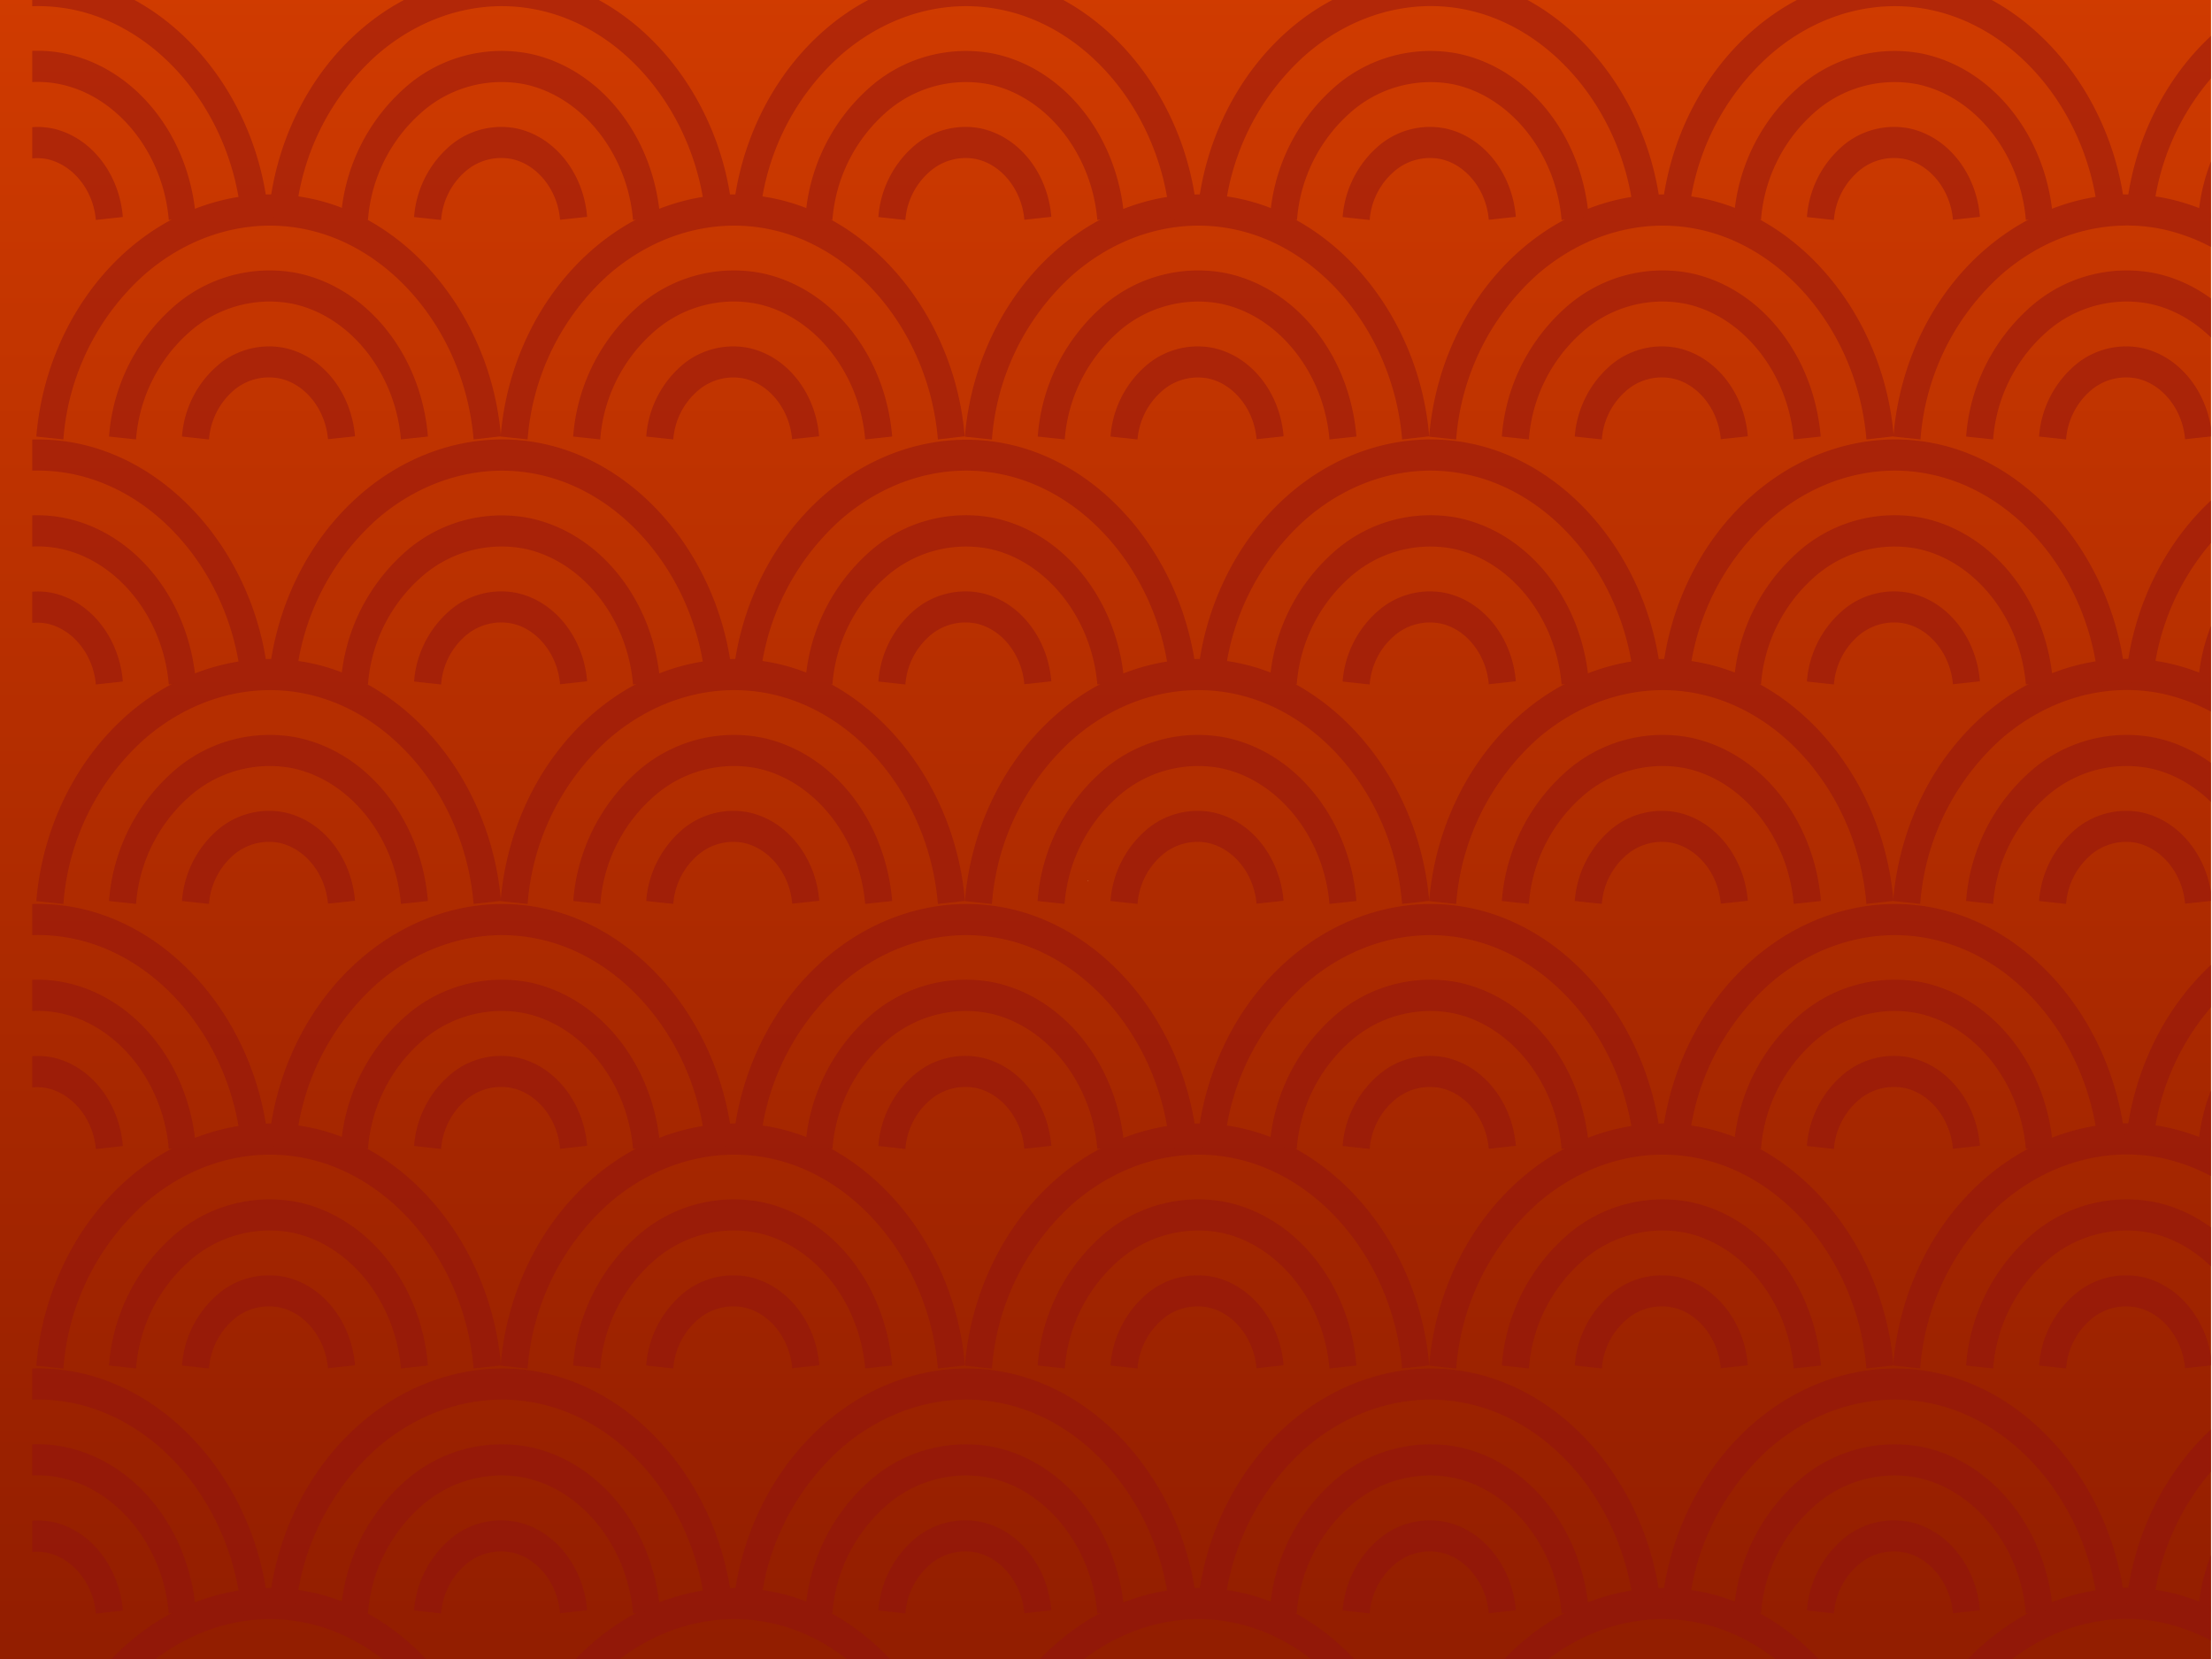 <svg id="圖層_1" data-name="圖層 1" xmlns="http://www.w3.org/2000/svg" xmlns:xlink="http://www.w3.org/1999/xlink" viewBox="0 0 400 300"><defs><style>.cls-1{fill:none;}.cls-2{fill:url(#未命名漸層_50);}.cls-3{opacity:0.47;}.cls-4{clip-path:url(#clip-path);}.cls-5{fill:#911010;}.cls-6{fill:url(#Polished_Brass);}</style><linearGradient id="未命名漸層_50" x1="199.89" y1="601.73" x2="199.89" y2="-217.52" gradientUnits="userSpaceOnUse"><stop offset="0" stop-color="#500"/><stop offset="1" stop-color="#fc5000"/></linearGradient><clipPath id="clip-path"><rect class="cls-1" x="-0.03" y="-0.33" width="399.85" height="649.93"/></clipPath><linearGradient id="Polished_Brass" x1="196.71" y1="159.34" x2="196.84" y2="159.34" gradientUnits="userSpaceOnUse"><stop offset="0.01" stop-color="#ebc17d"/><stop offset="0.19" stop-color="#edd089"/><stop offset="0.41" stop-color="#f4e8d9"/><stop offset="0.73" stop-color="#c08329"/><stop offset="0.95" stop-color="#eabe81"/></linearGradient></defs><rect class="cls-2" x="-0.03" y="-0.33" width="399.85" height="649.93"/><g class="cls-3"><g class="cls-4"><path class="cls-5" d="M85.64,331.44c-1.53-18.7-14.33-34.69-30.43-38-10.1-2.09-20.71.9-29.1,8.21a44.41,44.41,0,0,0-14.65,29.82l-4.89-.53c1.09-13.24,7.13-25.55,16.57-33.78s21.49-11.63,33-9.26c18.22,3.78,32.7,21.88,34.44,43Z"/><path class="cls-5" d="M169.6,331.44c-1.53-18.7-14.33-34.69-30.43-38-10.11-2.09-20.72.9-29.11,8.21a44.5,44.5,0,0,0-14.65,29.82l-4.88-.53c1.08-13.24,7.12-25.55,16.57-33.78s21.48-11.63,32.94-9.26c18.22,3.78,32.71,21.88,34.44,43Z"/><path class="cls-5" d="M253.55,331.44c-1.53-18.7-14.33-34.69-30.43-38-10.1-2.09-20.71.9-29.1,8.21a44.41,44.41,0,0,0-14.65,29.82l-4.89-.53c1.09-13.24,7.13-25.55,16.57-33.78s21.49-11.63,32.95-9.26c18.22,3.78,32.7,21.88,34.44,43Z"/><path class="cls-5" d="M337.51,331.44c-1.53-18.7-14.33-34.69-30.43-38-10.11-2.09-20.72.9-29.11,8.21a44.5,44.5,0,0,0-14.65,29.82l-4.88-.53c1.08-13.24,7.12-25.55,16.57-33.78s21.48-11.63,32.94-9.26c18.22,3.78,32.71,21.88,34.44,43Z"/><path class="cls-5" d="M408,295.59a38.59,38.59,0,0,0-16.09-7.72c-11.46-2.37-23.47,1-33,9.26s-15.48,20.54-16.57,33.78l4.89.53a44.41,44.41,0,0,1,14.65-29.82c8.39-7.31,19-10.3,29.1-8.21a35,35,0,0,1,17,9.23Z"/><path class="cls-5" d="M14.11,248.19a35.63,35.63,0,0,0-8.28-.72v5.63a31.42,31.42,0,0,1,7.41.63c16.1,3.33,28.89,19.33,30.42,38l4.89-.53C46.81,270.06,32.33,252,14.11,248.19Z"/><path class="cls-5" d="M11.75,261.67a24.64,24.64,0,0,0-5.92-.5v5.64a20.51,20.51,0,0,1,5.05.4c10.39,2.15,18.65,12.47,19.64,24.54l4.88-.53C34.19,276.46,24.46,264.3,11.75,261.67Z"/><path class="cls-5" d="M9.38,275.19A13.28,13.28,0,0,0,5.83,275v5.64a9,9,0,0,1,2.68.14c4.66,1,8.38,5.6,8.82,11l4.88-.53C21.56,283.21,16.28,276.62,9.38,275.19Z"/><path class="cls-5" d="M127.62,291.75c-1.53-18.69-14.33-34.69-30.43-38-10.11-2.1-20.72.89-29.11,8.2a44.54,44.54,0,0,0-14.65,29.82l-4.88-.53c1.08-13.23,7.12-25.55,16.57-33.77s21.49-11.64,32.94-9.26c18.23,3.77,32.71,21.87,34.44,43Z"/><path class="cls-5" d="M114.47,291.75c-1-12.07-9.25-22.39-19.64-24.54A21.8,21.8,0,0,0,76,272.51a28.68,28.68,0,0,0-9.46,19.24l-4.88-.53A34.61,34.61,0,0,1,73.07,268a26.28,26.28,0,0,1,22.63-6.35c12.72,2.63,22.45,14.79,23.66,29.55Z"/><path class="cls-5" d="M79.77,291.75l-4.89-.53a18.79,18.79,0,0,1,6.18-12.59,14.23,14.23,0,0,1,12.27-3.44c6.9,1.43,12.18,8,12.84,16l-4.89.53c-.44-5.42-4.15-10.06-8.82-11A9.8,9.8,0,0,0,84,283.11,12.88,12.88,0,0,0,79.77,291.75Z"/><path class="cls-5" d="M211.57,291.75c-1.53-18.69-14.32-34.69-30.42-38-10.11-2.1-20.72.89-29.11,8.2a44.45,44.45,0,0,0-14.65,29.82l-4.89-.53c1.09-13.23,7.13-25.55,16.57-33.77s21.49-11.64,33-9.26c18.22,3.77,32.7,21.87,34.44,43Z"/><path class="cls-5" d="M198.43,291.75c-1-12.07-9.25-22.39-19.64-24.54a21.81,21.81,0,0,0-18.8,5.3,28.72,28.72,0,0,0-9.46,19.24l-4.88-.53A34.62,34.62,0,0,1,157,268a26.28,26.28,0,0,1,22.63-6.35c12.71,2.63,22.44,14.79,23.65,29.55Z"/><path class="cls-5" d="M163.72,291.75l-4.88-.53A18.73,18.73,0,0,1,165,278.63a14.25,14.25,0,0,1,12.28-3.44c6.9,1.43,12.18,8,12.83,16l-4.88.53c-.44-5.42-4.16-10.06-8.82-11a9.79,9.79,0,0,0-8.44,2.38A12.93,12.93,0,0,0,163.72,291.75Z"/><path class="cls-5" d="M295.53,291.75c-1.53-18.69-14.33-34.69-30.43-38-10.11-2.1-20.72.89-29.11,8.2a44.54,44.54,0,0,0-14.65,29.82l-4.88-.53c1.08-13.23,7.12-25.55,16.57-33.77s21.49-11.64,32.94-9.26c18.23,3.77,32.71,21.87,34.44,43Z"/><path class="cls-5" d="M282.38,291.75c-1-12.07-9.25-22.39-19.64-24.54a21.8,21.8,0,0,0-18.79,5.3,28.68,28.68,0,0,0-9.46,19.24l-4.88-.53A34.61,34.61,0,0,1,241,268a26.28,26.28,0,0,1,22.63-6.35c12.72,2.63,22.45,14.79,23.66,29.55Z"/><path class="cls-5" d="M247.68,291.75l-4.89-.53A18.79,18.79,0,0,1,249,278.63a14.23,14.23,0,0,1,12.27-3.44c6.9,1.43,12.18,8,12.84,16l-4.89.53c-.44-5.42-4.15-10.06-8.82-11a9.81,9.81,0,0,0-8.44,2.38A12.88,12.88,0,0,0,247.68,291.75Z"/><path class="cls-5" d="M379.49,291.75c-1.54-18.69-14.33-34.69-30.43-38-10.11-2.1-20.72.89-29.11,8.2a44.45,44.45,0,0,0-14.65,29.82l-4.89-.53c1.09-13.23,7.13-25.55,16.57-33.77s21.49-11.64,32.95-9.26c18.22,3.77,32.71,21.87,34.44,43Z"/><path class="cls-5" d="M366.34,291.75c-1-12.07-9.25-22.39-19.64-24.54a21.81,21.81,0,0,0-18.8,5.3,28.72,28.72,0,0,0-9.46,19.24l-4.88-.53A34.62,34.62,0,0,1,324.94,268a26.28,26.28,0,0,1,22.63-6.35c12.71,2.63,22.44,14.79,23.65,29.55Z"/><path class="cls-5" d="M331.63,291.75l-4.88-.53a18.73,18.73,0,0,1,6.17-12.59,14.25,14.25,0,0,1,12.28-3.44c6.9,1.43,12.18,8,12.83,16l-4.88.53c-.44-5.42-4.16-10.06-8.82-11a9.79,9.79,0,0,0-8.44,2.38A12.93,12.93,0,0,0,331.63,291.75Z"/><path class="cls-5" d="M408,252.46a42.09,42.09,0,0,0-7.06,5c-9.45,8.22-15.49,20.54-16.57,33.77l4.88.53a44.54,44.54,0,0,1,14.65-29.82,39.75,39.75,0,0,1,4.1-3.1Z"/><path class="cls-5" d="M408,268.89a34.73,34.73,0,0,0-10.48,22.33l4.88.53a29.3,29.3,0,0,1,5.6-15Z"/><path class="cls-5" d="M85.64,247.45c-1.53-18.7-14.33-34.69-30.43-38-10.1-2.09-20.71.9-29.1,8.21a44.41,44.41,0,0,0-14.65,29.82l-4.89-.53c1.09-13.24,7.13-25.55,16.57-33.78s21.49-11.63,33-9.26c18.22,3.78,32.7,21.88,34.44,43Z"/><path class="cls-5" d="M72.5,247.45c-1-12.07-9.25-22.4-19.65-24.55a21.83,21.83,0,0,0-18.79,5.3,28.74,28.74,0,0,0-9.46,19.25l-4.88-.53A34.58,34.58,0,0,1,31.1,223.71a26.25,26.25,0,0,1,22.62-6.35c12.72,2.63,22.45,14.79,23.66,29.56Z"/><path class="cls-5" d="M37.79,247.45l-4.88-.53a18.78,18.78,0,0,1,6.17-12.6,14.25,14.25,0,0,1,12.28-3.44c6.9,1.43,12.17,8,12.83,16l-4.88.53c-.45-5.43-4.16-10.06-8.83-11A9.78,9.78,0,0,0,42,238.81,12.92,12.92,0,0,0,37.79,247.45Z"/><path class="cls-5" d="M169.6,247.45c-1.53-18.7-14.33-34.69-30.43-38-10.11-2.09-20.72.9-29.11,8.21a44.5,44.5,0,0,0-14.65,29.82l-4.88-.53c1.08-13.24,7.12-25.55,16.57-33.78s21.48-11.63,32.94-9.26c18.22,3.78,32.71,21.88,34.44,43Z"/><path class="cls-5" d="M156.45,247.45c-1-12.07-9.25-22.4-19.64-24.55A21.83,21.83,0,0,0,118,228.2a28.66,28.66,0,0,0-9.46,19.25l-4.89-.53a34.67,34.67,0,0,1,11.38-23.21,26.28,26.28,0,0,1,22.63-6.35c12.72,2.63,22.44,14.79,23.65,29.56Z"/><path class="cls-5" d="M121.75,247.45l-4.89-.53a18.86,18.86,0,0,1,6.17-12.6,14.26,14.26,0,0,1,12.28-3.44c6.9,1.43,12.18,8,12.84,16l-4.89.53c-.44-5.43-4.15-10.06-8.82-11a9.77,9.77,0,0,0-8.44,2.39A12.83,12.83,0,0,0,121.75,247.45Z"/><path class="cls-5" d="M253.55,247.45c-1.53-18.7-14.33-34.69-30.43-38-10.1-2.09-20.71.9-29.1,8.21a44.41,44.41,0,0,0-14.65,29.82l-4.89-.53c1.09-13.24,7.13-25.55,16.57-33.78s21.49-11.63,32.95-9.26c18.22,3.78,32.7,21.88,34.44,43Z"/><path class="cls-5" d="M240.41,247.45c-1-12.07-9.25-22.4-19.65-24.55A21.83,21.83,0,0,0,202,228.2a28.74,28.74,0,0,0-9.46,19.25l-4.88-.53A34.58,34.58,0,0,1,199,223.71a26.25,26.25,0,0,1,22.62-6.35c12.72,2.63,22.45,14.79,23.66,29.56Z"/><path class="cls-5" d="M205.7,247.45l-4.88-.53a18.78,18.78,0,0,1,6.17-12.6,14.25,14.25,0,0,1,12.28-3.44c6.9,1.43,12.17,8,12.83,16l-4.88.53c-.45-5.43-4.16-10.06-8.83-11a9.78,9.78,0,0,0-8.44,2.39A12.92,12.92,0,0,0,205.7,247.45Z"/><path class="cls-5" d="M337.51,247.45c-1.53-18.7-14.33-34.69-30.43-38-10.11-2.09-20.72.9-29.11,8.21a44.5,44.5,0,0,0-14.65,29.82l-4.88-.53c1.08-13.24,7.12-25.55,16.57-33.78s21.48-11.63,32.94-9.26c18.22,3.78,32.71,21.88,34.44,43Z"/><path class="cls-5" d="M324.36,247.45c-1-12.07-9.25-22.4-19.64-24.55a21.83,21.83,0,0,0-18.79,5.3,28.66,28.66,0,0,0-9.46,19.25l-4.89-.53A34.67,34.67,0,0,1,283,223.71a26.28,26.28,0,0,1,22.63-6.35c12.72,2.63,22.44,14.79,23.65,29.56Z"/><path class="cls-5" d="M289.66,247.45l-4.89-.53a18.86,18.86,0,0,1,6.17-12.6,14.26,14.26,0,0,1,12.28-3.44c6.9,1.43,12.18,8,12.84,16l-4.89.53c-.44-5.43-4.15-10.06-8.82-11a9.77,9.77,0,0,0-8.44,2.39A12.83,12.83,0,0,0,289.66,247.45Z"/><path class="cls-5" d="M408,211.6a38.59,38.59,0,0,0-16.09-7.72c-11.46-2.37-23.47,1-33,9.26s-15.48,20.54-16.57,33.78l4.89.53a44.41,44.41,0,0,1,14.65-29.82c8.39-7.31,19-10.3,29.1-8.21a35,35,0,0,1,17,9.23Z"/><path class="cls-5" d="M408,230.92c-4.28-6.95-10.82-12-18.45-13.56a26.27,26.27,0,0,0-22.63,6.35,34.58,34.58,0,0,0-11.38,23.21l4.88.53a28.74,28.74,0,0,1,9.46-19.25,21.83,21.83,0,0,1,18.79-5.3c9.68,2,17.5,11.09,19.33,22.07Z"/><path class="cls-5" d="M373.61,247.45l-4.88-.53a18.78,18.78,0,0,1,6.17-12.6,14.25,14.25,0,0,1,12.28-3.44c6.9,1.43,12.17,8,12.83,16l-4.88.53c-.45-5.43-4.16-10.06-8.83-11a9.78,9.78,0,0,0-8.44,2.39A12.92,12.92,0,0,0,373.61,247.45Z"/><path class="cls-5" d="M14.11,164.2a35.63,35.63,0,0,0-8.28-.72v5.62a31.43,31.43,0,0,1,7.41.64c16.1,3.33,28.89,19.32,30.42,38l4.89-.53C46.81,186.07,32.33,168,14.11,164.2Z"/><path class="cls-5" d="M11.75,177.67a25.15,25.15,0,0,0-5.92-.49v5.64a20.5,20.5,0,0,1,5.05.39c10.39,2.16,18.65,12.48,19.64,24.55l4.88-.53C34.19,192.46,24.46,180.31,11.75,177.67Z"/><path class="cls-5" d="M9.38,191.19A13.69,13.69,0,0,0,5.83,191v5.64a9,9,0,0,1,2.68.14c4.66,1,8.38,5.6,8.82,11l4.88-.53C21.56,199.22,16.28,192.63,9.38,191.19Z"/><path class="cls-5" d="M127.62,207.76c-1.53-18.7-14.33-34.69-30.43-38-10.11-2.1-20.72.89-29.11,8.2a44.54,44.54,0,0,0-14.65,29.82l-4.88-.53c1.08-13.24,7.12-25.55,16.57-33.77s21.49-11.64,32.94-9.26c18.23,3.77,32.71,21.87,34.44,43Z"/><path class="cls-5" d="M114.47,207.76c-1-12.07-9.25-22.39-19.64-24.55A21.83,21.83,0,0,0,76,188.51a28.72,28.72,0,0,0-9.46,19.25l-4.88-.53A34.61,34.61,0,0,1,73.07,184a26.28,26.28,0,0,1,22.63-6.36c12.72,2.64,22.45,14.8,23.66,29.56Z"/><path class="cls-5" d="M79.77,207.76l-4.89-.53a18.79,18.79,0,0,1,6.18-12.59,14.2,14.2,0,0,1,12.27-3.44c6.9,1.43,12.18,8,12.84,16l-4.89.53c-.44-5.42-4.15-10.06-8.82-11A9.8,9.8,0,0,0,84,199.12,12.86,12.86,0,0,0,79.77,207.76Z"/><path class="cls-5" d="M211.57,207.76c-1.53-18.7-14.32-34.69-30.42-38-10.11-2.1-20.72.89-29.11,8.2a44.45,44.45,0,0,0-14.65,29.82l-4.89-.53c1.09-13.24,7.13-25.55,16.57-33.77s21.49-11.64,33-9.26c18.22,3.77,32.7,21.87,34.44,43Z"/><path class="cls-5" d="M198.43,207.76c-1-12.07-9.25-22.39-19.64-24.55a21.84,21.84,0,0,0-18.8,5.3,28.77,28.77,0,0,0-9.46,19.25l-4.88-.53A34.62,34.62,0,0,1,157,184a26.28,26.28,0,0,1,22.63-6.36c12.71,2.64,22.44,14.8,23.65,29.56Z"/><path class="cls-5" d="M163.72,207.76l-4.88-.53A18.73,18.73,0,0,1,165,194.64a14.22,14.22,0,0,1,12.28-3.44c6.9,1.43,12.18,8,12.83,16l-4.88.53c-.44-5.42-4.16-10.06-8.82-11a9.79,9.79,0,0,0-8.44,2.38A12.91,12.91,0,0,0,163.72,207.76Z"/><path class="cls-5" d="M295.53,207.76c-1.53-18.7-14.33-34.69-30.43-38-10.11-2.1-20.72.89-29.11,8.2a44.54,44.54,0,0,0-14.65,29.82l-4.88-.53c1.08-13.24,7.12-25.55,16.57-33.77s21.49-11.64,32.94-9.26c18.23,3.77,32.71,21.87,34.44,43Z"/><path class="cls-5" d="M282.38,207.76c-1-12.07-9.25-22.39-19.64-24.55a21.83,21.83,0,0,0-18.79,5.3,28.72,28.72,0,0,0-9.46,19.25l-4.88-.53A34.61,34.61,0,0,1,241,184a26.28,26.28,0,0,1,22.63-6.36c12.72,2.64,22.45,14.8,23.66,29.56Z"/><path class="cls-5" d="M247.68,207.76l-4.89-.53A18.79,18.79,0,0,1,249,194.64a14.2,14.2,0,0,1,12.27-3.44c6.9,1.43,12.18,8,12.84,16l-4.89.53c-.44-5.42-4.15-10.06-8.82-11a9.81,9.81,0,0,0-8.44,2.38A12.86,12.86,0,0,0,247.68,207.76Z"/><path class="cls-5" d="M379.49,207.76c-1.54-18.7-14.33-34.69-30.43-38-10.11-2.1-20.72.89-29.11,8.2a44.45,44.45,0,0,0-14.65,29.82l-4.89-.53c1.09-13.24,7.13-25.55,16.57-33.77s21.49-11.64,32.95-9.26c18.22,3.77,32.71,21.87,34.44,43Z"/><path class="cls-5" d="M366.34,207.76c-1-12.07-9.25-22.39-19.64-24.55a21.84,21.84,0,0,0-18.8,5.3,28.77,28.77,0,0,0-9.46,19.25l-4.88-.53A34.62,34.62,0,0,1,324.94,184a26.28,26.28,0,0,1,22.63-6.36c12.71,2.64,22.44,14.8,23.65,29.56Z"/><path class="cls-5" d="M331.63,207.76l-4.88-.53a18.73,18.73,0,0,1,6.17-12.59,14.22,14.22,0,0,1,12.28-3.44c6.9,1.43,12.18,8,12.83,16l-4.88.53c-.44-5.42-4.16-10.06-8.82-11a9.79,9.79,0,0,0-8.44,2.38A12.91,12.91,0,0,0,331.63,207.76Z"/><path class="cls-5" d="M408,168.47a42.09,42.09,0,0,0-7.06,5c-9.45,8.22-15.49,20.53-16.57,33.77l4.88.53a44.54,44.54,0,0,1,14.65-29.82,39.75,39.75,0,0,1,4.1-3.1Z"/><path class="cls-5" d="M408,184.89a34.73,34.73,0,0,0-10.48,22.34l4.88.53a29.37,29.37,0,0,1,5.6-15Z"/><path class="cls-5" d="M85.64,163.45c-1.53-18.69-14.33-34.68-30.43-38-10.1-2.1-20.71.9-29.1,8.2a44.45,44.45,0,0,0-14.65,29.82l-4.89-.52c1.09-13.24,7.13-25.55,16.57-33.78s21.49-11.63,33-9.26c18.22,3.78,32.7,21.88,34.44,43Z"/><path class="cls-5" d="M72.5,163.45c-1-12.07-9.25-22.39-19.65-24.54a21.83,21.83,0,0,0-18.79,5.3,28.74,28.74,0,0,0-9.46,19.24l-4.88-.52A34.58,34.58,0,0,1,31.1,139.72a26.25,26.25,0,0,1,22.62-6.35c12.72,2.63,22.45,14.79,23.66,29.56Z"/><path class="cls-5" d="M37.79,163.45l-4.88-.52a18.76,18.76,0,0,1,6.17-12.6,14.25,14.25,0,0,1,12.28-3.44c6.9,1.43,12.17,8,12.83,16l-4.88.52c-.45-5.42-4.16-10-8.83-11A9.78,9.78,0,0,0,42,154.82,12.92,12.92,0,0,0,37.79,163.45Z"/><path class="cls-5" d="M169.6,163.45c-1.53-18.69-14.33-34.68-30.43-38-10.11-2.1-20.72.9-29.11,8.2a44.54,44.54,0,0,0-14.65,29.82l-4.88-.52c1.08-13.24,7.12-25.55,16.57-33.78s21.48-11.63,32.94-9.26c18.22,3.78,32.71,21.88,34.44,43Z"/><path class="cls-5" d="M156.45,163.45c-1-12.07-9.25-22.39-19.64-24.54a21.83,21.83,0,0,0-18.79,5.3,28.66,28.66,0,0,0-9.46,19.24l-4.89-.52a34.67,34.67,0,0,1,11.38-23.21,26.28,26.28,0,0,1,22.63-6.35c12.72,2.63,22.44,14.79,23.65,29.56Z"/><path class="cls-5" d="M121.75,163.45l-4.89-.52a18.84,18.84,0,0,1,6.17-12.6,14.26,14.26,0,0,1,12.28-3.44c6.9,1.43,12.18,8,12.84,16l-4.89.52c-.44-5.42-4.15-10-8.82-11a9.77,9.77,0,0,0-8.44,2.39A12.83,12.83,0,0,0,121.75,163.45Z"/><path class="cls-5" d="M253.55,163.45c-1.53-18.69-14.33-34.68-30.43-38-10.1-2.1-20.71.9-29.1,8.2a44.45,44.45,0,0,0-14.65,29.82l-4.89-.52c1.09-13.24,7.13-25.55,16.57-33.78s21.49-11.63,32.95-9.26c18.22,3.78,32.7,21.88,34.44,43Z"/><path class="cls-5" d="M240.41,163.45c-1-12.07-9.25-22.39-19.65-24.54a21.83,21.83,0,0,0-18.79,5.3,28.74,28.74,0,0,0-9.46,19.24l-4.88-.52A34.58,34.58,0,0,1,199,139.72a26.25,26.25,0,0,1,22.62-6.35c12.72,2.63,22.45,14.79,23.66,29.56Z"/><path class="cls-5" d="M205.7,163.45l-4.88-.52a18.76,18.76,0,0,1,6.17-12.6,14.25,14.25,0,0,1,12.28-3.44c6.9,1.43,12.17,8,12.83,16l-4.88.52c-.45-5.42-4.16-10-8.83-11a9.78,9.78,0,0,0-8.44,2.39A12.92,12.92,0,0,0,205.7,163.45Z"/><path class="cls-5" d="M337.51,163.45c-1.53-18.69-14.33-34.68-30.43-38-10.11-2.1-20.72.9-29.11,8.2a44.54,44.54,0,0,0-14.65,29.82l-4.88-.52c1.08-13.24,7.12-25.55,16.57-33.78s21.48-11.63,32.94-9.26c18.22,3.78,32.71,21.88,34.44,43Z"/><path class="cls-5" d="M324.36,163.45c-1-12.07-9.25-22.39-19.64-24.54a21.83,21.83,0,0,0-18.79,5.3,28.66,28.66,0,0,0-9.46,19.24l-4.89-.52A34.67,34.67,0,0,1,283,139.72a26.28,26.28,0,0,1,22.63-6.35c12.72,2.63,22.44,14.79,23.65,29.56Z"/><path class="cls-5" d="M289.66,163.45l-4.89-.52a18.84,18.84,0,0,1,6.17-12.6,14.26,14.26,0,0,1,12.28-3.44c6.9,1.43,12.18,8,12.84,16l-4.89.52c-.44-5.42-4.15-10-8.82-11a9.77,9.77,0,0,0-8.44,2.39A12.83,12.83,0,0,0,289.66,163.45Z"/><path class="cls-5" d="M408,127.6a38.57,38.57,0,0,0-16.09-7.71c-11.46-2.37-23.47,1-33,9.26s-15.48,20.54-16.57,33.78l4.89.52a44.45,44.45,0,0,1,14.65-29.82c8.39-7.3,19-10.3,29.1-8.2a35,35,0,0,1,17,9.23Z"/><path class="cls-5" d="M408,146.92c-4.28-6.94-10.82-12-18.45-13.55a26.27,26.27,0,0,0-22.63,6.35,34.58,34.58,0,0,0-11.38,23.21l4.88.52a28.74,28.74,0,0,1,9.46-19.24,21.83,21.83,0,0,1,18.79-5.3c9.68,2,17.5,11.09,19.33,22.07Z"/><path class="cls-5" d="M373.61,163.45l-4.88-.52a18.76,18.76,0,0,1,6.17-12.6,14.25,14.25,0,0,1,12.28-3.44c6.9,1.43,12.17,8,12.83,16l-4.88.52c-.45-5.42-4.16-10-8.83-11a9.78,9.78,0,0,0-8.44,2.39A12.92,12.92,0,0,0,373.61,163.45Z"/><path class="cls-5" d="M14.11,80.21a35.63,35.63,0,0,0-8.28-.72v5.62a31.43,31.43,0,0,1,7.41.64c16.1,3.33,28.89,19.32,30.42,38l4.89-.53C46.81,102.08,32.33,84,14.11,80.21Z"/><path class="cls-5" d="M11.75,93.68a25.15,25.15,0,0,0-5.92-.49v5.64a20.5,20.5,0,0,1,5.05.39c10.39,2.16,18.65,12.48,19.64,24.55l4.88-.53C34.19,108.47,24.46,96.32,11.75,93.68Z"/><path class="cls-5" d="M9.38,107.2A13.27,13.27,0,0,0,5.83,107v5.64a9.29,9.29,0,0,1,2.68.13c4.66,1,8.38,5.61,8.82,11l4.88-.53C21.56,115.23,16.28,108.63,9.38,107.2Z"/><path class="cls-5" d="M127.62,123.77c-1.53-18.7-14.33-34.69-30.43-38-10.11-2.1-20.72.89-29.11,8.2a44.52,44.52,0,0,0-14.65,29.82l-4.88-.53C49.63,110,55.67,97.69,65.12,89.46s21.49-11.63,32.94-9.25c18.23,3.77,32.71,21.87,34.44,43Z"/><path class="cls-5" d="M114.47,123.77c-1-12.07-9.25-22.39-19.64-24.55A21.83,21.83,0,0,0,76,104.52a28.72,28.72,0,0,0-9.46,19.25l-4.88-.53A34.59,34.59,0,0,1,73.07,100,26.28,26.28,0,0,1,95.7,93.68c12.72,2.64,22.45,14.79,23.66,29.56Z"/><path class="cls-5" d="M79.77,123.77l-4.89-.53a18.79,18.79,0,0,1,6.18-12.59,14.23,14.23,0,0,1,12.27-3.45c6.9,1.43,12.18,8,12.84,16l-4.89.53c-.44-5.42-4.15-10.06-8.82-11A9.84,9.84,0,0,0,84,115.13,12.83,12.83,0,0,0,79.77,123.77Z"/><path class="cls-5" d="M211.57,123.77c-1.53-18.7-14.32-34.69-30.42-38C171,83.65,160.43,86.64,152,94a44.43,44.43,0,0,0-14.65,29.82l-4.89-.53c1.09-13.24,7.13-25.55,16.57-33.78s21.49-11.63,33-9.25c18.22,3.77,32.7,21.87,34.44,43Z"/><path class="cls-5" d="M198.43,123.77c-1-12.07-9.25-22.39-19.64-24.55a21.84,21.84,0,0,0-18.8,5.3,28.77,28.77,0,0,0-9.46,19.25l-4.88-.53A34.6,34.6,0,0,1,157,100a26.28,26.28,0,0,1,22.63-6.36c12.71,2.64,22.44,14.79,23.65,29.56Z"/><path class="cls-5" d="M163.72,123.77l-4.88-.53A18.73,18.73,0,0,1,165,110.65a14.25,14.25,0,0,1,12.28-3.45c6.9,1.43,12.18,8,12.83,16l-4.88.53c-.44-5.42-4.16-10.06-8.82-11a9.83,9.83,0,0,0-8.44,2.39A12.89,12.89,0,0,0,163.72,123.77Z"/><path class="cls-5" d="M295.53,123.77c-1.53-18.7-14.33-34.69-30.43-38C255,83.65,244.38,86.64,236,94a44.52,44.52,0,0,0-14.65,29.82l-4.88-.53C217.54,110,223.58,97.69,233,89.46S254.52,77.83,266,80.21c18.23,3.77,32.71,21.87,34.44,43Z"/><path class="cls-5" d="M282.38,123.77c-1-12.07-9.25-22.39-19.64-24.55a21.83,21.83,0,0,0-18.79,5.3,28.72,28.72,0,0,0-9.46,19.25l-4.88-.53A34.59,34.59,0,0,1,241,100a26.28,26.28,0,0,1,22.63-6.36c12.72,2.64,22.45,14.79,23.66,29.56Z"/><path class="cls-5" d="M247.68,123.77l-4.89-.53A18.79,18.79,0,0,1,249,110.65a14.23,14.23,0,0,1,12.27-3.45c6.9,1.43,12.18,8,12.84,16l-4.89.53c-.44-5.42-4.15-10.06-8.82-11a9.84,9.84,0,0,0-8.44,2.39A12.83,12.83,0,0,0,247.68,123.77Z"/><path class="cls-5" d="M379.49,123.77c-1.54-18.7-14.33-34.69-30.43-38C339,83.65,328.34,86.64,320,94a44.43,44.43,0,0,0-14.65,29.82l-4.89-.53C301.5,110,307.54,97.69,317,89.46s21.49-11.63,32.95-9.25c18.22,3.77,32.71,21.87,34.44,43Z"/><path class="cls-5" d="M366.34,123.77c-1-12.07-9.25-22.39-19.64-24.55a21.84,21.84,0,0,0-18.8,5.3,28.77,28.77,0,0,0-9.46,19.25l-4.88-.53A34.6,34.6,0,0,1,324.94,100a26.28,26.28,0,0,1,22.63-6.36c12.71,2.64,22.44,14.79,23.65,29.56Z"/><path class="cls-5" d="M331.63,123.77l-4.88-.53a18.73,18.73,0,0,1,6.17-12.59,14.25,14.25,0,0,1,12.28-3.45c6.9,1.43,12.18,8,12.83,16l-4.88.53c-.44-5.42-4.16-10.06-8.82-11a9.83,9.83,0,0,0-8.44,2.39A12.89,12.89,0,0,0,331.63,123.77Z"/><path class="cls-5" d="M408,84.48a42,42,0,0,0-7.06,5c-9.45,8.23-15.49,20.54-16.57,33.78l4.88.53A44.52,44.52,0,0,1,403.9,94a38.37,38.37,0,0,1,4.1-3.1Z"/><path class="cls-5" d="M408,100.9a34.73,34.73,0,0,0-10.48,22.34l4.88.53a29.34,29.34,0,0,1,5.6-15Z"/><path class="cls-5" d="M85.64,79.46c-1.53-18.69-14.33-34.68-30.43-38-10.1-2.1-20.71.89-29.1,8.2A44.45,44.45,0,0,0,11.46,79.46l-4.89-.52C7.66,65.7,13.7,53.39,23.14,45.16s21.49-11.64,33-9.26c18.22,3.78,32.7,21.87,34.44,43Z"/><path class="cls-5" d="M72.5,79.46c-1-12.07-9.25-22.39-19.65-24.54a21.8,21.8,0,0,0-18.79,5.3A28.74,28.74,0,0,0,24.6,79.46l-4.88-.52A34.58,34.58,0,0,1,31.1,55.73a26.25,26.25,0,0,1,22.62-6.35C66.44,52,76.17,64.17,77.38,78.94Z"/><path class="cls-5" d="M37.79,79.46l-4.88-.52a18.73,18.73,0,0,1,6.17-12.6A14.25,14.25,0,0,1,51.36,62.9c6.9,1.43,12.17,8,12.83,16l-4.88.52c-.45-5.42-4.16-10.06-8.83-11A9.81,9.81,0,0,0,42,70.82,13,13,0,0,0,37.79,79.46Z"/><path class="cls-5" d="M169.6,79.46c-1.53-18.69-14.33-34.68-30.43-38-10.11-2.1-20.72.89-29.11,8.2A44.54,44.54,0,0,0,95.41,79.46l-4.88-.52c1.08-13.24,7.12-25.55,16.57-33.78S128.58,33.52,140,35.9c18.22,3.78,32.71,21.87,34.44,43Z"/><path class="cls-5" d="M156.45,79.46c-1-12.07-9.25-22.39-19.64-24.54A21.8,21.8,0,0,0,118,60.22a28.66,28.66,0,0,0-9.46,19.24l-4.89-.52a34.67,34.67,0,0,1,11.38-23.21,26.28,26.28,0,0,1,22.63-6.35C150.4,52,160.12,64.17,161.33,78.94Z"/><path class="cls-5" d="M121.75,79.46l-4.89-.52A18.82,18.82,0,0,1,123,66.34a14.26,14.26,0,0,1,12.28-3.44c6.9,1.43,12.18,8,12.84,16l-4.89.52c-.44-5.42-4.15-10.06-8.82-11A9.8,9.8,0,0,0,126,70.82,12.88,12.88,0,0,0,121.75,79.46Z"/><path class="cls-5" d="M253.55,79.46c-1.53-18.69-14.33-34.68-30.43-38-10.1-2.1-20.71.89-29.1,8.2a44.45,44.45,0,0,0-14.65,29.82l-4.89-.52c1.09-13.24,7.13-25.55,16.57-33.78S212.54,33.52,224,35.9c18.22,3.78,32.7,21.87,34.44,43Z"/><path class="cls-5" d="M240.41,79.46c-1-12.07-9.25-22.39-19.65-24.54A21.8,21.8,0,0,0,202,60.22a28.74,28.74,0,0,0-9.46,19.24l-4.88-.52A34.58,34.58,0,0,1,199,55.73a26.25,26.25,0,0,1,22.62-6.35c12.72,2.63,22.45,14.79,23.66,29.56Z"/><path class="cls-5" d="M205.7,79.46l-4.88-.52A18.73,18.73,0,0,1,207,66.34a14.25,14.25,0,0,1,12.28-3.44c6.9,1.43,12.17,8,12.83,16l-4.88.52c-.45-5.42-4.16-10.06-8.83-11A9.81,9.81,0,0,0,210,70.82,13,13,0,0,0,205.7,79.46Z"/><path class="cls-5" d="M337.51,79.46c-1.53-18.69-14.33-34.68-30.43-38-10.11-2.1-20.72.89-29.11,8.2a44.54,44.54,0,0,0-14.65,29.82l-4.88-.52c1.08-13.24,7.12-25.55,16.57-33.78S296.49,33.52,308,35.9c18.22,3.78,32.71,21.87,34.44,43Z"/><path class="cls-5" d="M324.36,79.46c-1-12.07-9.25-22.39-19.64-24.54a21.8,21.8,0,0,0-18.79,5.3,28.66,28.66,0,0,0-9.46,19.24l-4.89-.52A34.67,34.67,0,0,1,283,55.73a26.28,26.28,0,0,1,22.63-6.35C318.31,52,328,64.17,329.24,78.94Z"/><path class="cls-5" d="M289.66,79.46l-4.89-.52a18.82,18.82,0,0,1,6.17-12.6,14.26,14.26,0,0,1,12.28-3.44c6.9,1.43,12.18,8,12.84,16l-4.89.52c-.44-5.42-4.15-10.06-8.82-11a9.8,9.8,0,0,0-8.44,2.38A12.88,12.88,0,0,0,289.66,79.46Z"/><path class="cls-5" d="M408,43.61a38.57,38.57,0,0,0-16.09-7.71c-11.46-2.38-23.47,1-33,9.26S343.48,65.7,342.39,78.94l4.89.52a44.45,44.45,0,0,1,14.65-29.82c8.39-7.31,19-10.3,29.1-8.2a34.87,34.87,0,0,1,17,9.23Z"/><path class="cls-5" d="M408,62.93c-4.28-6.94-10.82-12-18.45-13.55a26.27,26.27,0,0,0-22.63,6.35,34.58,34.58,0,0,0-11.38,23.21l4.88.52a28.74,28.74,0,0,1,9.46-19.24,21.8,21.8,0,0,1,18.79-5.3C398.35,56.92,406.17,66,408,77Z"/><path class="cls-5" d="M373.61,79.46l-4.88-.52a18.73,18.73,0,0,1,6.17-12.6,14.25,14.25,0,0,1,12.28-3.44c6.9,1.43,12.17,8,12.83,16l-4.88.52c-.45-5.42-4.16-10.06-8.83-11a9.81,9.81,0,0,0-8.44,2.38A13,13,0,0,0,373.61,79.46Z"/><path class="cls-5" d="M14.11-3.79a36.75,36.75,0,0,0-8.28-.72V1.12a32,32,0,0,1,7.41.63c16.1,3.34,28.89,19.33,30.42,38l4.89-.53C46.81,18.09,32.33,0,14.11-3.79Z"/><path class="cls-5" d="M11.75,9.69A24.14,24.14,0,0,0,5.83,9.2v5.64a20,20,0,0,1,5.05.39c10.39,2.16,18.65,12.48,19.64,24.55l4.88-.53C34.19,24.48,24.46,12.33,11.75,9.69Z"/><path class="cls-5" d="M9.38,23.21A13.27,13.27,0,0,0,5.83,23v5.64a9.29,9.29,0,0,1,2.68.13c4.66,1,8.38,5.61,8.82,11l4.88-.53C21.56,31.24,16.28,24.64,9.38,23.21Z"/><path class="cls-5" d="M127.62,39.78c-1.53-18.7-14.33-34.69-30.43-38C87.08-.34,76.47,2.65,68.08,10A44.5,44.5,0,0,0,53.43,39.78l-4.88-.53C49.63,26,55.67,13.7,65.12,5.47S86.61-6.16,98.06-3.79c18.23,3.78,32.71,21.88,34.44,43Z"/><path class="cls-5" d="M114.47,39.78c-1-12.07-9.25-22.39-19.64-24.55A21.83,21.83,0,0,0,76,20.53a28.72,28.72,0,0,0-9.46,19.25l-4.88-.53a34.59,34.59,0,0,1,11.37-23.2A26.28,26.28,0,0,1,95.7,9.69c12.72,2.64,22.45,14.79,23.66,29.56Z"/><path class="cls-5" d="M79.77,39.78l-4.89-.53a18.83,18.83,0,0,1,6.18-12.6,14.26,14.26,0,0,1,12.27-3.44c6.9,1.43,12.18,8,12.84,16l-4.89.53c-.44-5.42-4.15-10.06-8.82-11A9.84,9.84,0,0,0,84,31.14,12.83,12.83,0,0,0,79.77,39.78Z"/><path class="cls-5" d="M211.57,39.78c-1.53-18.7-14.32-34.69-30.42-38C171-.34,160.43,2.65,152,10a44.41,44.41,0,0,0-14.65,29.82l-4.89-.53C133.59,26,139.63,13.7,149.07,5.47s21.49-11.63,33-9.26c18.22,3.78,32.7,21.88,34.44,43Z"/><path class="cls-5" d="M198.43,39.78c-1-12.07-9.25-22.39-19.64-24.55a21.84,21.84,0,0,0-18.8,5.3,28.77,28.77,0,0,0-9.46,19.25l-4.88-.53A34.6,34.6,0,0,1,157,16.05a26.28,26.28,0,0,1,22.63-6.36c12.71,2.64,22.44,14.79,23.65,29.56Z"/><path class="cls-5" d="M163.72,39.78l-4.88-.53A18.78,18.78,0,0,1,165,26.65a14.28,14.28,0,0,1,12.28-3.44c6.9,1.43,12.18,8,12.83,16l-4.88.53c-.44-5.42-4.16-10.06-8.82-11A9.83,9.83,0,0,0,168,31.14,12.89,12.89,0,0,0,163.72,39.78Z"/><path class="cls-5" d="M295.53,39.78C294,21.08,281.2,5.09,265.1,1.75,255-.34,244.38,2.65,236,10a44.5,44.5,0,0,0-14.65,29.82l-4.88-.53C217.54,26,223.58,13.7,233,5.47S254.52-6.16,266-3.79c18.23,3.78,32.71,21.88,34.44,43Z"/><path class="cls-5" d="M282.38,39.78c-1-12.07-9.25-22.39-19.64-24.55A21.83,21.83,0,0,0,244,20.53a28.72,28.72,0,0,0-9.46,19.25l-4.88-.53A34.59,34.59,0,0,1,241,16.05a26.28,26.28,0,0,1,22.63-6.36c12.72,2.64,22.45,14.79,23.66,29.56Z"/><path class="cls-5" d="M247.68,39.78l-4.89-.53A18.83,18.83,0,0,1,249,26.65a14.26,14.26,0,0,1,12.27-3.44c6.9,1.43,12.18,8,12.84,16l-4.89.53c-.44-5.42-4.15-10.06-8.82-11a9.84,9.84,0,0,0-8.44,2.39A12.83,12.83,0,0,0,247.68,39.78Z"/><path class="cls-5" d="M379.49,39.78c-1.54-18.7-14.33-34.69-30.43-38C339-.34,328.34,2.65,320,10A44.41,44.41,0,0,0,305.3,39.78l-4.89-.53C301.5,26,307.54,13.7,317,5.47s21.49-11.63,32.95-9.26c18.22,3.78,32.71,21.88,34.44,43Z"/><path class="cls-5" d="M366.34,39.78c-1-12.07-9.25-22.39-19.64-24.55a21.84,21.84,0,0,0-18.8,5.3,28.77,28.77,0,0,0-9.46,19.25l-4.88-.53a34.6,34.6,0,0,1,11.38-23.2,26.28,26.28,0,0,1,22.63-6.36c12.71,2.64,22.44,14.79,23.65,29.56Z"/><path class="cls-5" d="M331.63,39.78l-4.88-.53a18.78,18.78,0,0,1,6.17-12.6,14.28,14.28,0,0,1,12.28-3.44c6.9,1.43,12.18,8,12.83,16l-4.88.53c-.44-5.42-4.16-10.06-8.82-11a9.83,9.83,0,0,0-8.44,2.39A12.89,12.89,0,0,0,331.63,39.78Z"/><path class="cls-5" d="M408,.48a42.09,42.09,0,0,0-7.06,5C391.49,13.7,385.45,26,384.37,39.25l4.88.53A44.5,44.5,0,0,1,403.9,10a38.37,38.37,0,0,1,4.1-3.1Z"/><path class="cls-5" d="M408,16.91a34.73,34.73,0,0,0-10.48,22.34l4.88.53a29.34,29.34,0,0,1,5.6-15Z"/></g></g><path class="cls-6" d="M196.71,159.36l.13,0-.08-.09Z"/></svg>